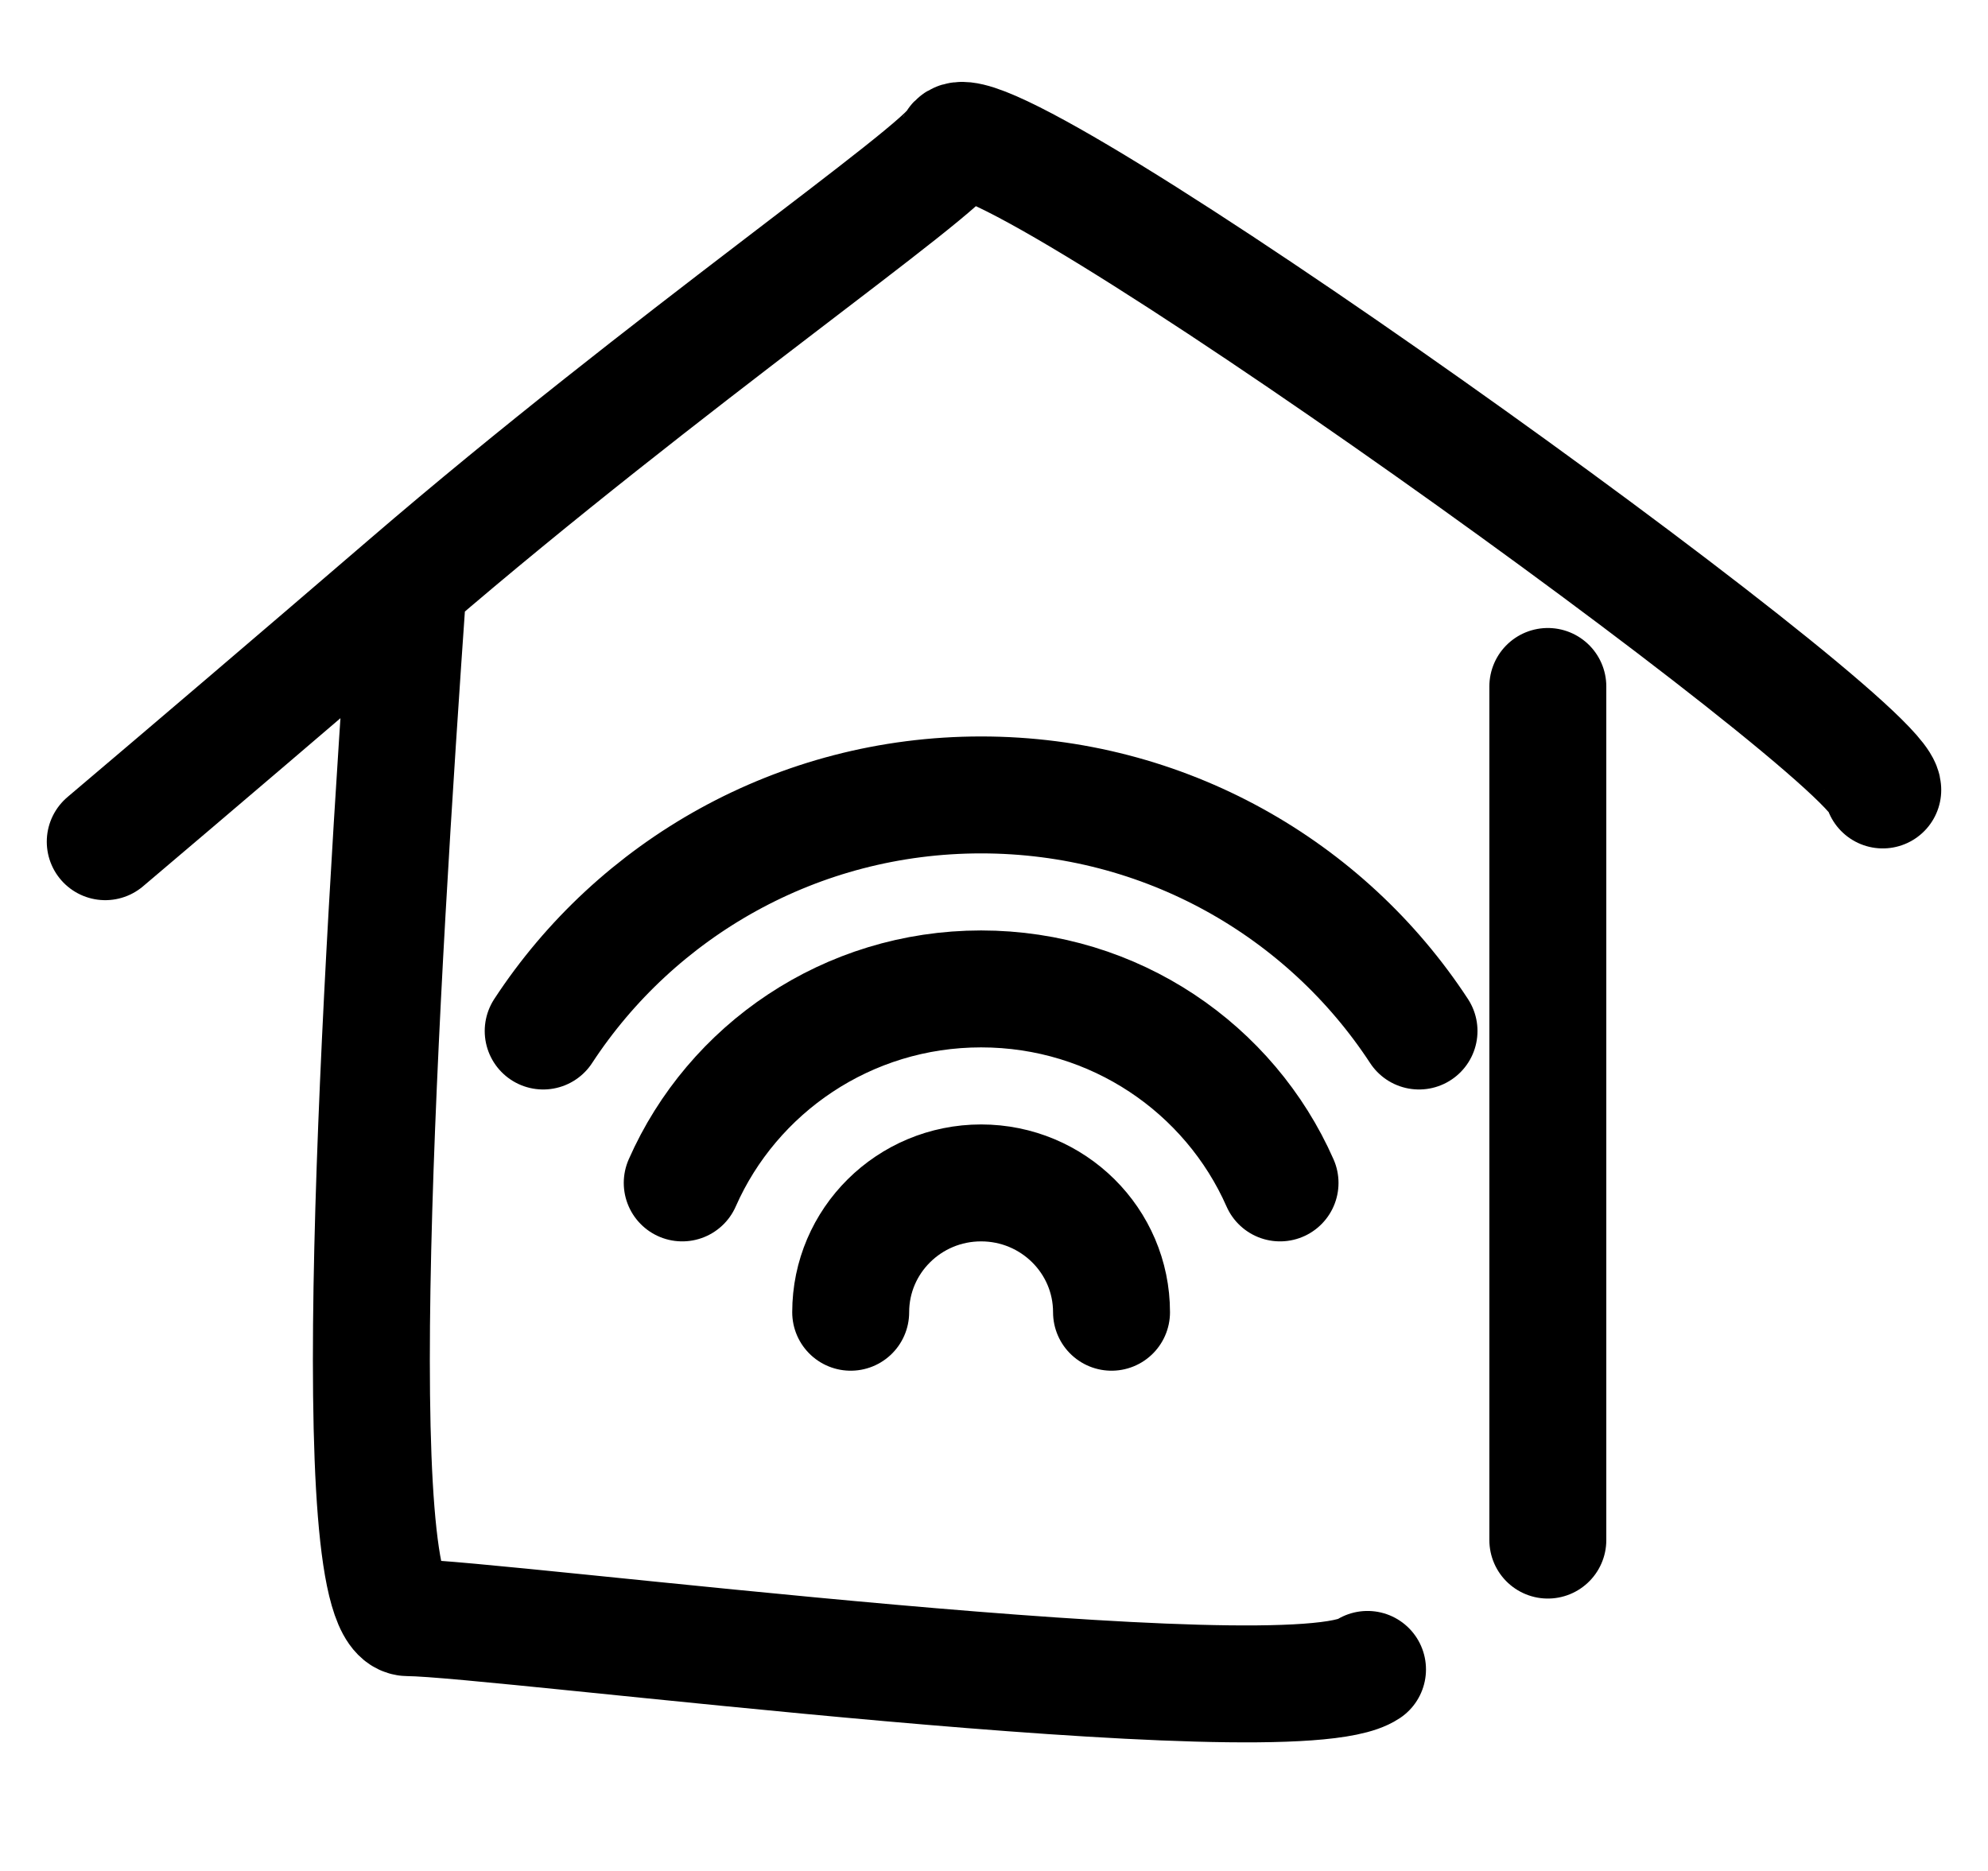 <svg width="34" height="32" viewBox="0 0 34 32" fill="none" xmlns="http://www.w3.org/2000/svg">
<g id="Icon">
<path id="Vector" d="M1.8 14.396C3.219 13.194 5.074 11.613 6.982 9.972M32.2 13.511C32.2 12.626 16.779 1.566 16.339 2.451C16.093 2.945 11.395 6.177 6.982 9.972M6.982 9.972C6.506 16.755 5.84 27.668 6.982 27.668C8.409 27.668 22.067 29.438 23.388 28.553M26.472 11.741C26.472 16.755 26.472 25.279 26.472 26.341M11.668 20.232C12.528 18.279 14.493 16.914 16.779 16.914C19.066 16.914 21.031 18.279 21.892 20.232M9.29 17.634C10.88 15.204 13.64 13.596 16.779 13.596C19.919 13.596 22.679 15.204 24.269 17.634M14.549 22.444C14.549 21.222 15.548 20.232 16.779 20.232C18.011 20.232 19.01 21.222 19.01 22.444" stroke="#EB5078" style="stroke:#EB5078;stroke:color(display-p3 0.922 0.314 0.471);stroke-opacity:1;" stroke-width="2" stroke-linecap="round" stroke-linejoin="round"/>
</g>
</svg>
